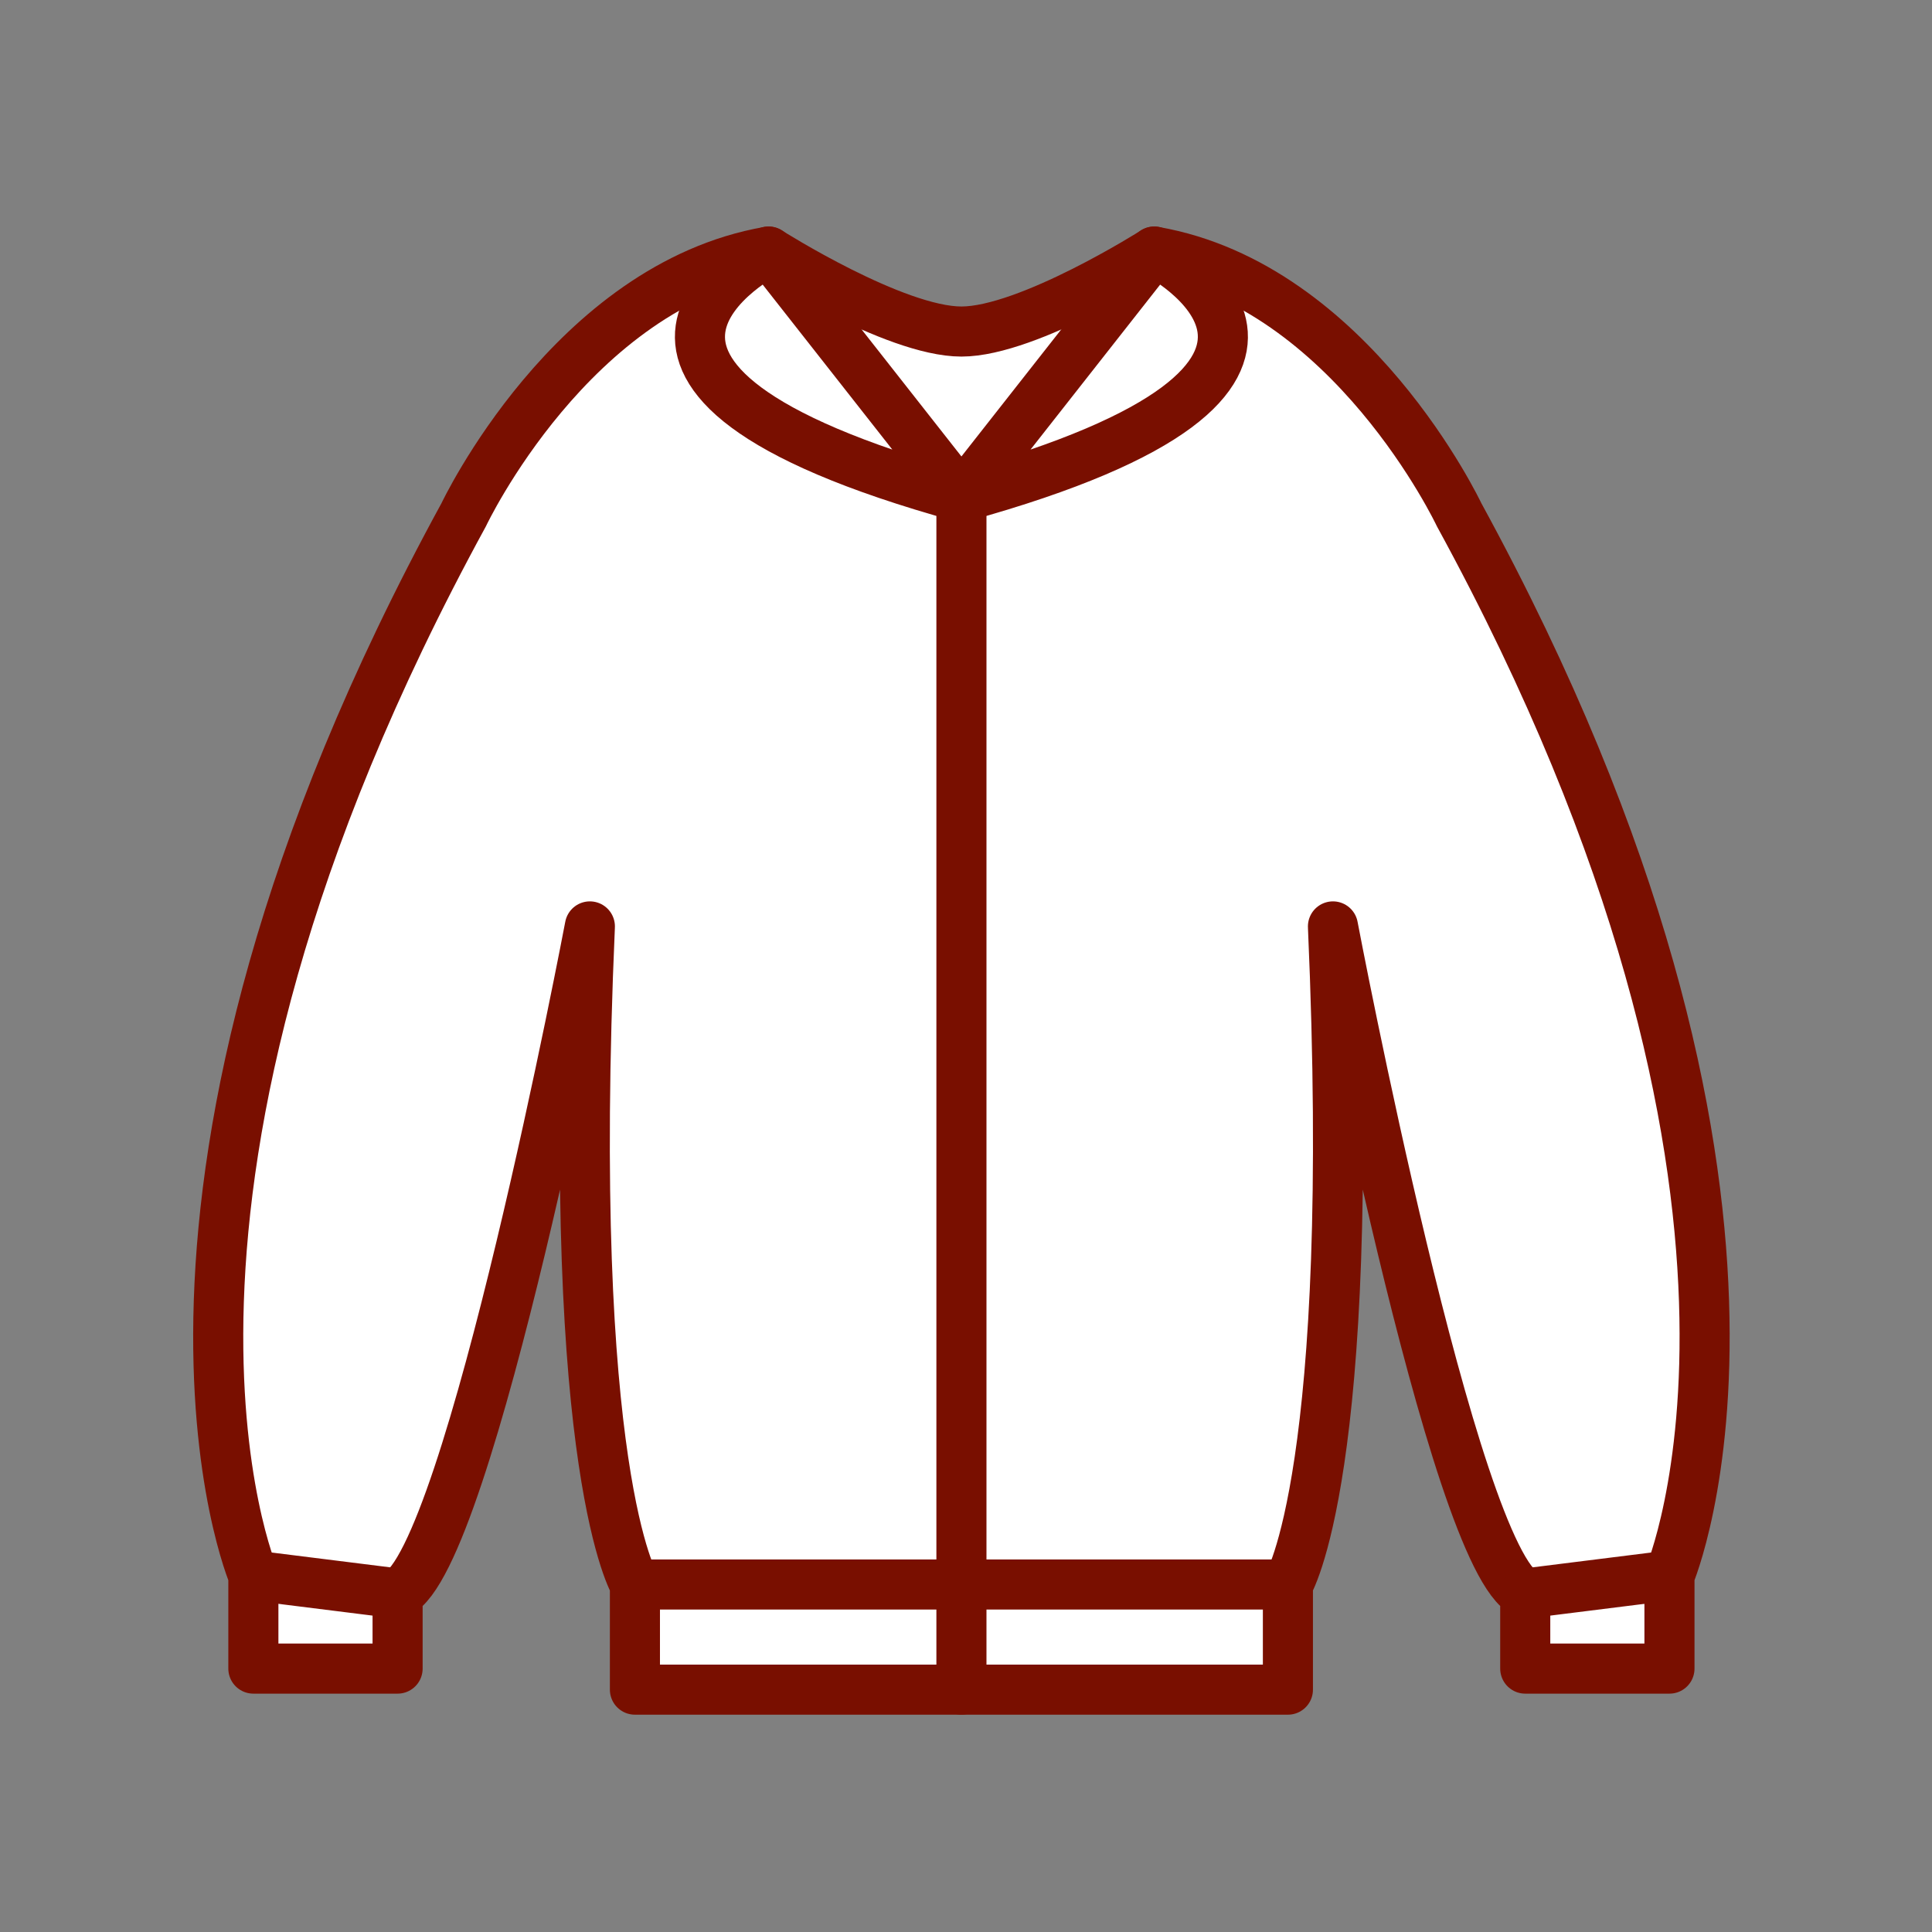 <svg width="63" height="63" viewBox="0 0 63 63" fill="none" xmlns="http://www.w3.org/2000/svg">
<rect x="0" y="0" width="63" height="63" fill="#808080" stroke="none"/>
<path d="M37.64 8.202C44.061 9.319 47.581 16.784 47.581 16.784C59.73 39.026 54.439 51.371 54.439 51.371L49.736 51.959C47.385 50.881 43.466 30.206 43.466 30.206C44.25 48.04 41.997 51.665 41.997 51.665H31.351V16.206C45.651 12.248 37.64 8.202 37.64 8.202ZM15.12 16.787C2.969 39.026 8.262 51.374 8.262 51.374L12.965 51.962C15.316 50.884 19.235 30.209 19.235 30.209C18.451 48.043 20.704 51.668 20.704 51.668H31.351V16.206C17.05 12.248 25.061 8.202 25.061 8.202C18.641 9.319 15.12 16.787 15.12 16.787Z" fill="white"/>
<path d="M54.439 51.374V54.411H49.736V51.962L54.439 51.374ZM31.351 51.668V55.097H41.997V51.668H31.351ZM20.704 51.668V55.097H31.351V51.668H20.704ZM8.262 51.374V54.411H12.965V51.962L8.262 51.374Z" fill="white"/>
<path d="M37.64 8.202C37.64 8.202 45.651 12.248 31.351 16.206L37.64 8.202ZM25.061 8.202C25.061 8.202 17.05 12.248 31.351 16.203L25.061 8.202Z" fill="white"/>
<path d="M25.061 8.202C25.094 8.221 29.169 10.808 31.351 10.808C33.539 10.808 37.641 8.202 37.641 8.202L31.351 16.206L25.061 8.202Z" fill="white"/>
<path d="M25.061 8.202C25.061 8.202 17.05 12.248 31.351 16.206L25.061 8.202Z" stroke="#790F00" stroke-width="1.633" stroke-miterlimit="10" stroke-linecap="round" stroke-linejoin="round"/>
<path d="M31.351 55.097H20.704V51.668C20.704 51.668 18.451 48.043 19.235 30.209C19.235 30.209 15.316 50.884 12.965 51.962V54.411H8.262V51.374C8.262 51.374 2.972 39.03 15.12 16.787C15.12 16.787 18.641 9.322 25.061 8.205C25.094 8.224 29.169 10.811 31.351 10.811C33.539 10.811 37.64 8.205 37.64 8.205C44.061 9.322 47.581 16.787 47.581 16.787C59.73 39.03 54.439 51.374 54.439 51.374V54.411H49.736V51.962C47.385 50.884 43.466 30.209 43.466 30.209C44.25 48.043 41.997 51.668 41.997 51.668V55.097H31.351Z" stroke="#790F00" stroke-width="1.633" stroke-miterlimit="10" stroke-linecap="round" stroke-linejoin="round"/>
<path d="M31.351 55.097V51.668" stroke="#790F00" stroke-width="1.633" stroke-miterlimit="10" stroke-linecap="round" stroke-linejoin="round"/>
<path d="M31.351 51.668V16.206" stroke="#790F00" stroke-width="1.633" stroke-miterlimit="10" stroke-linecap="round" stroke-linejoin="round"/>
<path d="M8.262 51.374L12.965 51.962" stroke="#790F00" stroke-width="1.633" stroke-miterlimit="10" stroke-linecap="round" stroke-linejoin="round"/>
<path d="M20.705 51.668H31.351" stroke="#790F00" stroke-width="1.633" stroke-miterlimit="10" stroke-linecap="round" stroke-linejoin="round"/>
<path d="M31.351 16.206L37.64 8.202C37.64 8.202 45.651 12.248 31.351 16.206Z" stroke="#790F00" stroke-width="1.633" stroke-miterlimit="10" stroke-linecap="round" stroke-linejoin="round"/>
<path d="M54.439 51.374L49.737 51.962" stroke="#790F00" stroke-width="1.633" stroke-miterlimit="10" stroke-linecap="round" stroke-linejoin="round"/>
<path d="M41.997 51.668H31.351" stroke="#790F00" stroke-width="1.633" stroke-miterlimit="10" stroke-linecap="round" stroke-linejoin="round"/>
</svg>

